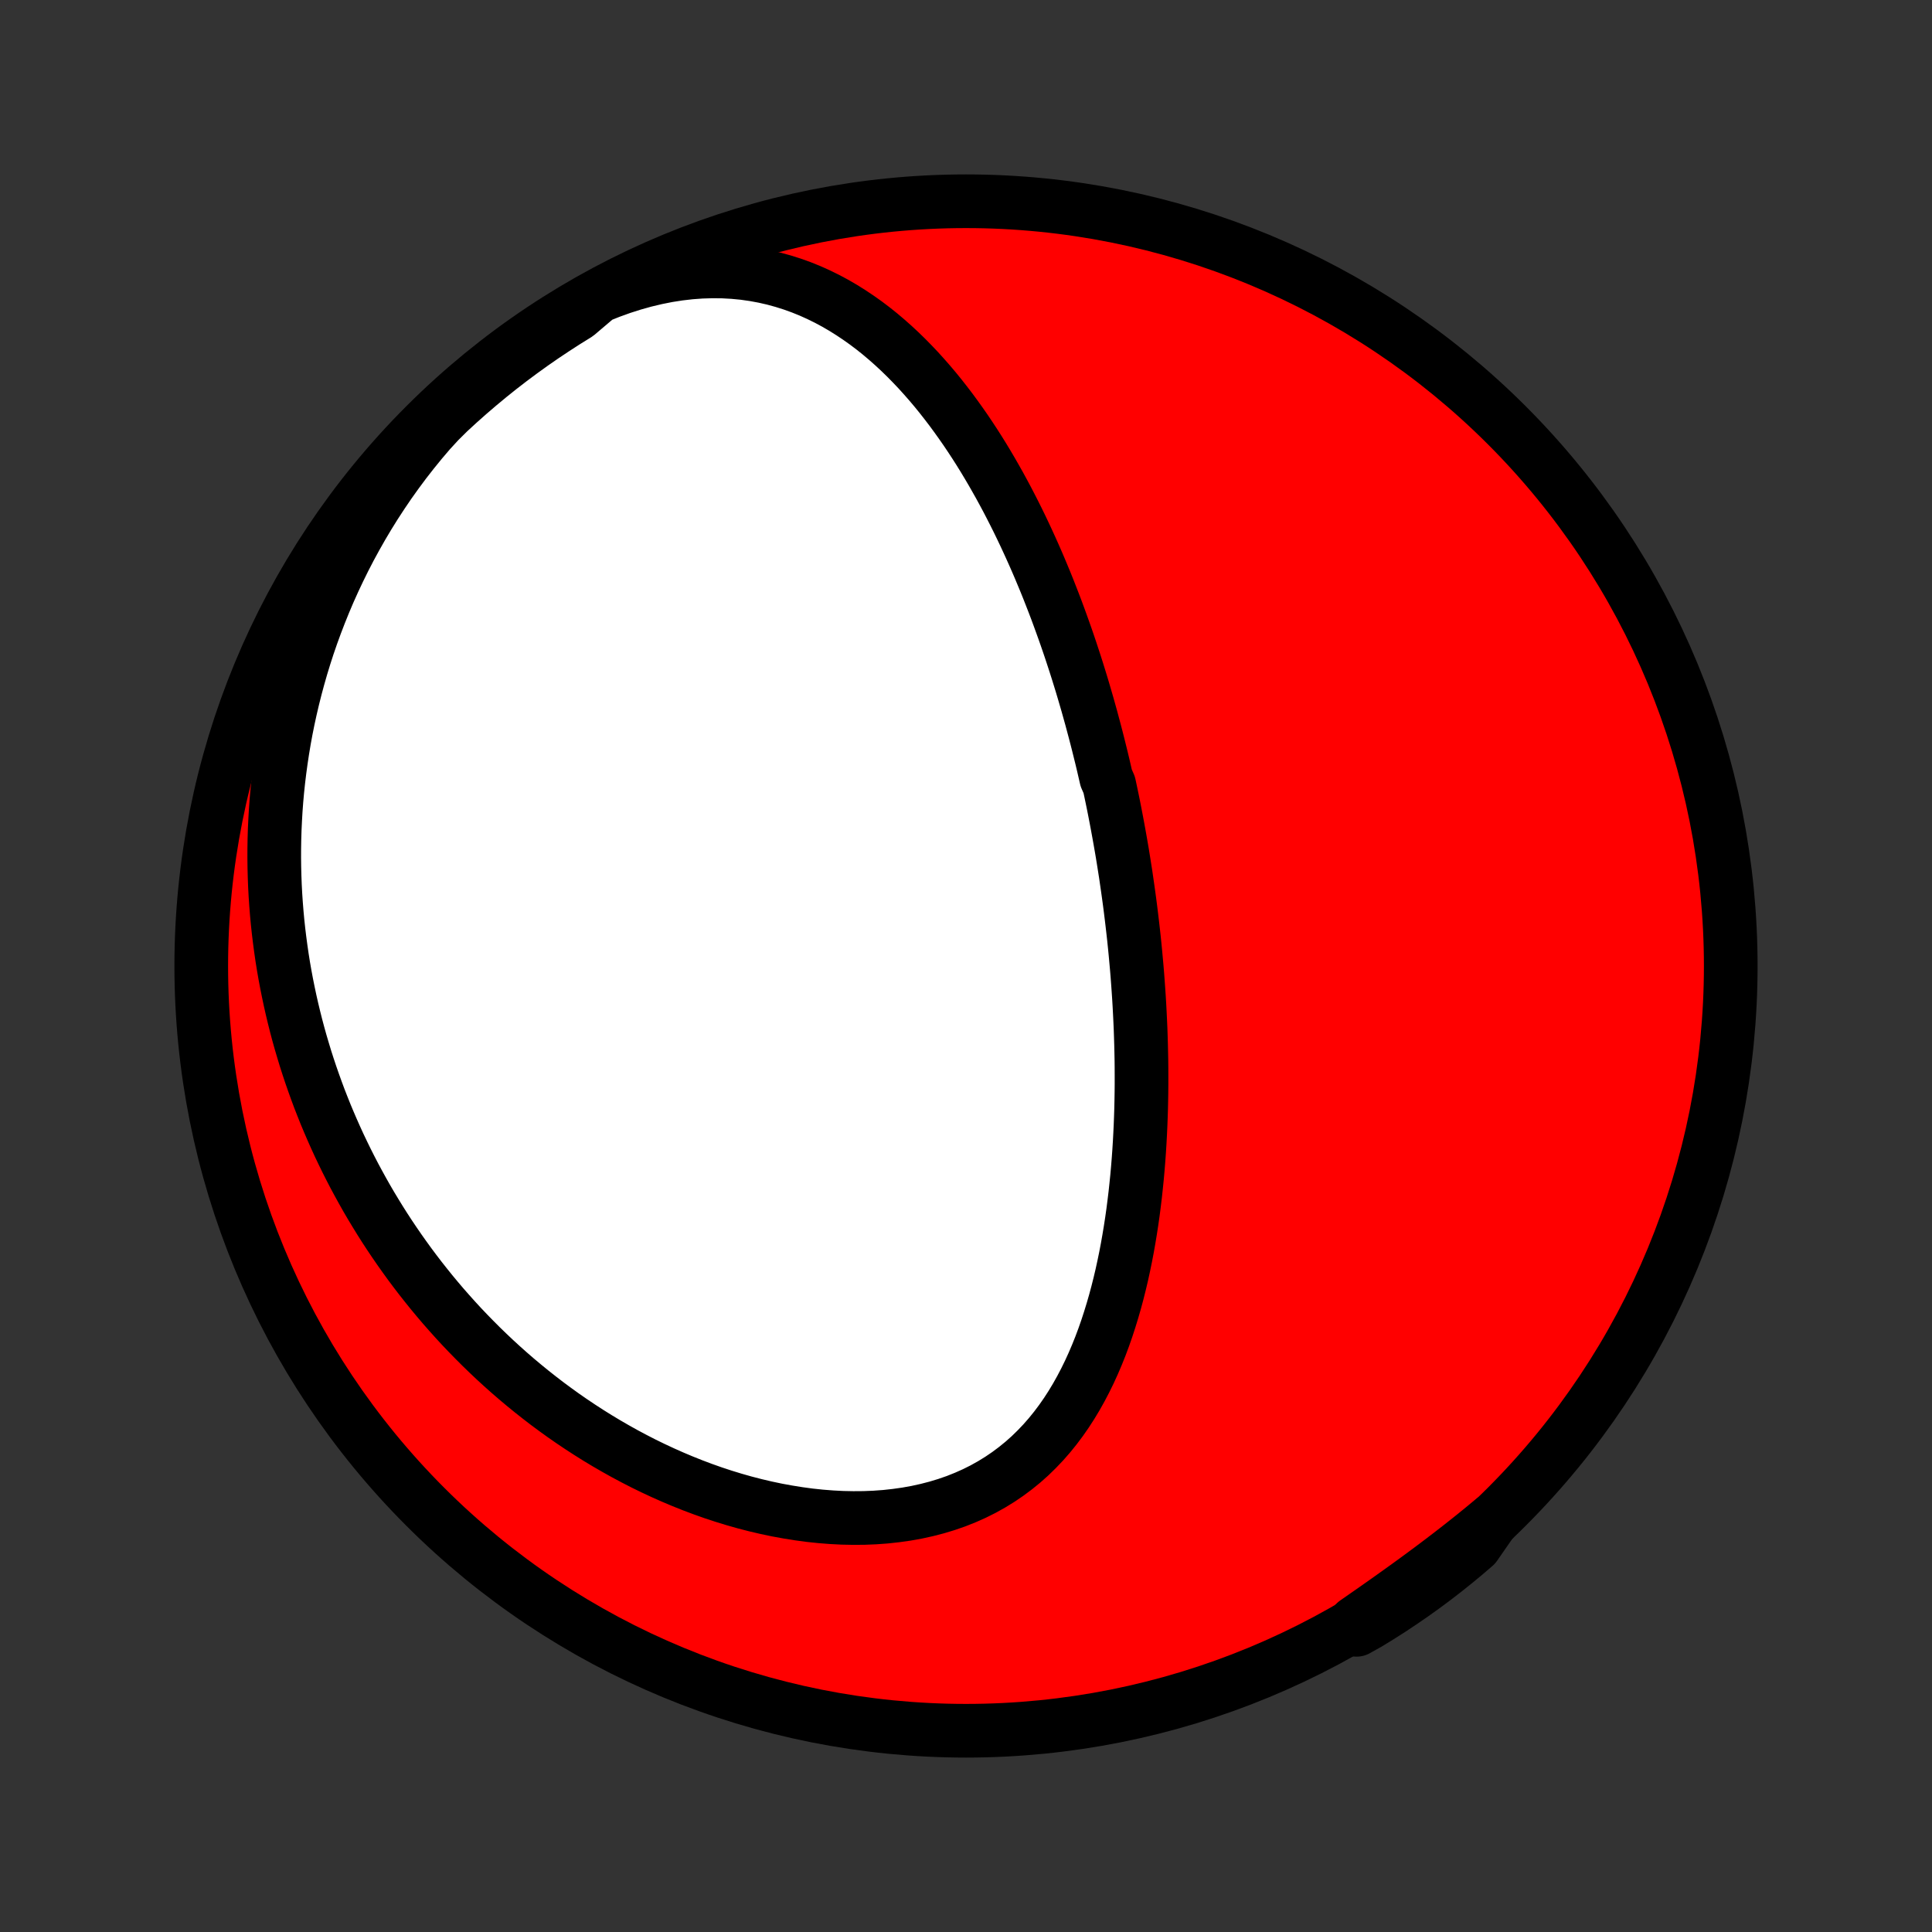 <?xml version="1.0" encoding="utf-8" standalone="no"?>
<!DOCTYPE svg PUBLIC "-//W3C//DTD SVG 1.1//EN"
  "http://www.w3.org/Graphics/SVG/1.1/DTD/svg11.dtd">
<!-- Created with matplotlib (http://matplotlib.org/) -->
<svg height="72pt" version="1.1" viewBox="0 0 72 72" width="72pt" xmlns="http://www.w3.org/2000/svg" xmlns:xlink="http://www.w3.org/1999/xlink">
 <rect x="0" y="0" width="72" height="72" fill="#333333" stroke="none"/>
 <defs>
  <style type="text/css">
*{stroke-linecap:butt;stroke-linejoin:round;}
  </style>
 </defs>
 <g id="figure_1">
  <g id="patch_1">
   <path d="
M0 72
L72 72
L72 0
L0 0
z
" style="fill:none;"/>
  </g>
  <g id="axes_1">
   <g id="PatchCollection_1">
    <defs>
     <path d="
M36 -7.5
C43.558 -7.5 50.808 -10.503 56.153 -15.848
C61.497 -21.192 64.5 -28.442 64.5 -36
C64.5 -43.558 61.497 -50.808 56.153 -56.153
C50.808 -61.497 43.558 -64.5 36 -64.5
C28.442 -64.5 21.192 -61.497 15.848 -56.153
C10.503 -50.808 7.5 -43.558 7.5 -36
C7.5 -28.442 10.503 -21.192 15.848 -15.848
C21.192 -10.503 28.442 -7.5 36 -7.5
z
" id="C0_0_a811fe30f3"/>
     <path d="
M22.295 -60.953
L22.729 -61.127
L23.164 -61.284
L23.597 -61.422
L24.029 -61.543
L24.459 -61.645
L24.885 -61.73
L25.308 -61.796
L25.725 -61.844
L26.137 -61.874
L26.543 -61.886
L26.943 -61.882
L27.335 -61.86
L27.72 -61.823
L28.098 -61.769
L28.467 -61.701
L28.828 -61.619
L29.182 -61.522
L29.527 -61.413
L29.863 -61.292
L30.192 -61.159
L30.512 -61.015
L30.825 -60.861
L31.129 -60.698
L31.426 -60.525
L31.715 -60.344
L31.996 -60.156
L32.271 -59.961
L32.538 -59.759
L32.798 -59.551
L33.051 -59.337
L33.298 -59.118
L33.538 -58.895
L33.772 -58.667
L34 -58.435
L34.223 -58.2
L34.439 -57.961
L34.65 -57.72
L34.856 -57.476
L35.056 -57.23
L35.251 -56.981
L35.442 -56.731
L35.627 -56.479
L35.808 -56.226
L35.985 -55.972
L36.157 -55.716
L36.325 -55.46
L36.489 -55.203
L36.649 -54.945
L36.805 -54.686
L36.957 -54.428
L37.105 -54.169
L37.251 -53.91
L37.392 -53.651
L37.531 -53.392
L37.666 -53.132
L37.798 -52.873
L37.927 -52.615
L38.053 -52.356
L38.176 -52.098
L38.296 -51.84
L38.414 -51.582
L38.529 -51.325
L38.642 -51.068
L38.752 -50.811
L38.859 -50.555
L38.965 -50.3
L39.068 -50.044
L39.168 -49.789
L39.267 -49.535
L39.364 -49.281
L39.458 -49.027
L39.55 -48.774
L39.641 -48.521
L39.73 -48.269
L39.817 -48.017
L39.902 -47.765
L39.985 -47.513
L40.067 -47.262
L40.147 -47.011
L40.225 -46.76
L40.302 -46.51
L40.377 -46.259
L40.45 -46.009
L40.523 -45.759
L40.593 -45.509
L40.663 -45.259
L40.73 -45.009
L40.797 -44.759
L40.862 -44.509
L40.926 -44.258
L40.988 -44.008
L41.05 -43.758
L41.11 -43.507
L41.168 -43.256
L41.226 -43.004
L41.337 -42.753
L41.391 -42.501
L41.444 -42.248
L41.496 -41.995
L41.546 -41.741
L41.595 -41.487
L41.643 -41.233
L41.69 -40.977
L41.736 -40.721
L41.781 -40.464
L41.825 -40.207
L41.867 -39.948
L41.908 -39.689
L41.949 -39.429
L41.987 -39.167
L42.025 -38.905
L42.062 -38.642
L42.098 -38.377
L42.132 -38.112
L42.165 -37.845
L42.197 -37.577
L42.228 -37.307
L42.258 -37.037
L42.286 -36.765
L42.313 -36.491
L42.338 -36.216
L42.363 -35.94
L42.386 -35.662
L42.407 -35.382
L42.427 -35.101
L42.446 -34.818
L42.463 -34.533
L42.478 -34.247
L42.492 -33.959
L42.505 -33.669
L42.515 -33.377
L42.524 -33.084
L42.531 -32.788
L42.537 -32.491
L42.54 -32.192
L42.541 -31.89
L42.541 -31.587
L42.538 -31.282
L42.533 -30.975
L42.526 -30.667
L42.516 -30.356
L42.504 -30.043
L42.489 -29.729
L42.472 -29.412
L42.452 -29.094
L42.429 -28.774
L42.403 -28.452
L42.374 -28.129
L42.341 -27.804
L42.306 -27.477
L42.266 -27.149
L42.224 -26.82
L42.177 -26.49
L42.126 -26.158
L42.071 -25.826
L42.012 -25.492
L41.948 -25.158
L41.879 -24.824
L41.806 -24.489
L41.727 -24.155
L41.643 -23.821
L41.553 -23.487
L41.457 -23.154
L41.355 -22.822
L41.247 -22.491
L41.132 -22.162
L41.01 -21.835
L40.88 -21.511
L40.743 -21.19
L40.598 -20.872
L40.444 -20.558
L40.282 -20.248
L40.111 -19.943
L39.931 -19.644
L39.741 -19.35
L39.541 -19.063
L39.331 -18.783
L39.111 -18.511
L38.88 -18.247
L38.638 -17.993
L38.386 -17.747
L38.122 -17.512
L37.847 -17.288
L37.562 -17.075
L37.265 -16.873
L36.958 -16.684
L36.641 -16.507
L36.313 -16.343
L35.976 -16.193
L35.63 -16.055
L35.275 -15.932
L34.912 -15.822
L34.542 -15.726
L34.165 -15.643
L33.782 -15.574
L33.393 -15.519
L33 -15.476
L32.602 -15.447
L32.202 -15.431
L31.799 -15.428
L31.394 -15.436
L30.987 -15.457
L30.58 -15.489
L30.173 -15.532
L29.766 -15.587
L29.36 -15.652
L28.955 -15.726
L28.552 -15.811
L28.151 -15.905
L27.753 -16.008
L27.358 -16.12
L26.966 -16.24
L26.578 -16.368
L26.194 -16.504
L25.814 -16.647
L25.438 -16.797
L25.066 -16.954
L24.699 -17.117
L24.337 -17.286
L23.98 -17.46
L23.628 -17.641
L23.281 -17.826
L22.939 -18.017
L22.602 -18.212
L22.271 -18.411
L21.945 -18.615
L21.624 -18.823
L21.308 -19.035
L20.998 -19.25
L20.694 -19.469
L20.394 -19.691
L20.1 -19.917
L19.811 -20.145
L19.528 -20.376
L19.249 -20.61
L18.976 -20.846
L18.708 -21.085
L18.445 -21.326
L18.187 -21.57
L17.934 -21.815
L17.686 -22.063
L17.443 -22.312
L17.204 -22.563
L16.971 -22.816
L16.742 -23.071
L16.517 -23.327
L16.298 -23.585
L16.082 -23.845
L15.872 -24.106
L15.665 -24.368
L15.463 -24.632
L15.265 -24.897
L15.072 -25.164
L14.882 -25.432
L14.697 -25.701
L14.515 -25.972
L14.338 -26.243
L14.165 -26.516
L13.996 -26.791
L13.83 -27.066
L13.668 -27.343
L13.511 -27.621
L13.357 -27.901
L13.206 -28.181
L13.06 -28.463
L12.917 -28.746
L12.778 -29.031
L12.642 -29.316
L12.51 -29.604
L12.382 -29.892
L12.257 -30.182
L12.135 -30.473
L12.018 -30.766
L11.903 -31.06
L11.793 -31.356
L11.686 -31.653
L11.582 -31.952
L11.482 -32.252
L11.385 -32.554
L11.293 -32.858
L11.203 -33.163
L11.117 -33.47
L11.035 -33.779
L10.957 -34.089
L10.882 -34.402
L10.811 -34.716
L10.744 -35.032
L10.68 -35.35
L10.62 -35.67
L10.564 -35.992
L10.512 -36.317
L10.465 -36.643
L10.421 -36.972
L10.381 -37.302
L10.345 -37.635
L10.314 -37.97
L10.287 -38.308
L10.264 -38.648
L10.246 -38.99
L10.233 -39.334
L10.224 -39.681
L10.22 -40.031
L10.221 -40.382
L10.227 -40.737
L10.238 -41.093
L10.255 -41.453
L10.276 -41.815
L10.303 -42.179
L10.336 -42.546
L10.375 -42.915
L10.42 -43.287
L10.471 -43.662
L10.528 -44.039
L10.591 -44.418
L10.661 -44.8
L10.738 -45.184
L10.822 -45.57
L10.913 -45.959
L11.011 -46.35
L11.117 -46.743
L11.23 -47.138
L11.351 -47.534
L11.48 -47.933
L11.618 -48.333
L11.764 -48.734
L11.919 -49.137
L12.082 -49.541
L12.254 -49.946
L12.436 -50.351
L12.627 -50.757
L12.827 -51.163
L13.037 -51.569
L13.258 -51.975
L13.487 -52.379
L13.727 -52.783
L13.977 -53.185
L14.238 -53.585
L14.508 -53.983
L14.79 -54.378
L15.081 -54.77
L15.383 -55.157
L15.695 -55.541
L16.017 -55.919
L16.36 -56.292
L16.724 -56.653
L17.093 -56.992
L17.468 -57.325
L17.849 -57.652
L18.235 -57.972
L18.627 -58.286
L19.023 -58.592
L19.426 -58.892
L19.833 -59.185
L20.245 -59.471
L20.662 -59.749
L21.083 -60.021
L21.509 -60.285
z
" id="C0_1_2c07a03300"/>
     <path d="
M55.633 -15.359
L55.252 -15.043
L54.866 -14.73
L54.478 -14.422
L54.086 -14.117
L53.692 -13.816
L53.297 -13.519
L52.899 -13.225
L52.501 -12.935
L52.103 -12.649
L51.704 -12.365
L51.307 -12.085
L50.91 -11.808
L50.516 -11.534
L50.56 -11.262
L50.986 -11.5
L51.407 -11.758
L51.823 -12.023
L52.234 -12.296
L52.64 -12.575
L53.042 -12.862
L53.438 -13.156
L53.828 -13.457
L54.214 -13.765
L54.594 -14.079
L54.968 -14.401
z
" id="C0_2_c2e51fddf5"/>
    </defs>
    <g clip-path="url(#p1bffca34e9)">
     <use style="fill:#ff0000;stroke:#000000;stroke-width:2.0;" x="0.0" xlink:href="#C0_0_a811fe30f3" y="72.0"/>
    </g>
    <g clip-path="url(#p1bffca34e9)">
     <use style="fill:#ffffff;stroke:#000000;stroke-width:2.0;" x="0.0" xlink:href="#C0_1_2c07a03300" y="72.0"/>
    </g>
    <g clip-path="url(#p1bffca34e9)">
     <use style="fill:#ffffff;stroke:#000000;stroke-width:2.0;" x="0.0" xlink:href="#C0_2_c2e51fddf5" y="72.0"/>
    </g>
   </g>
  </g>
 </g>
 <defs>
  <clipPath id="p1bffca34e9">
   <rect height="72.0" width="72.0" x="0.0" y="0.0"/>
  </clipPath>
 </defs>
</svg>

